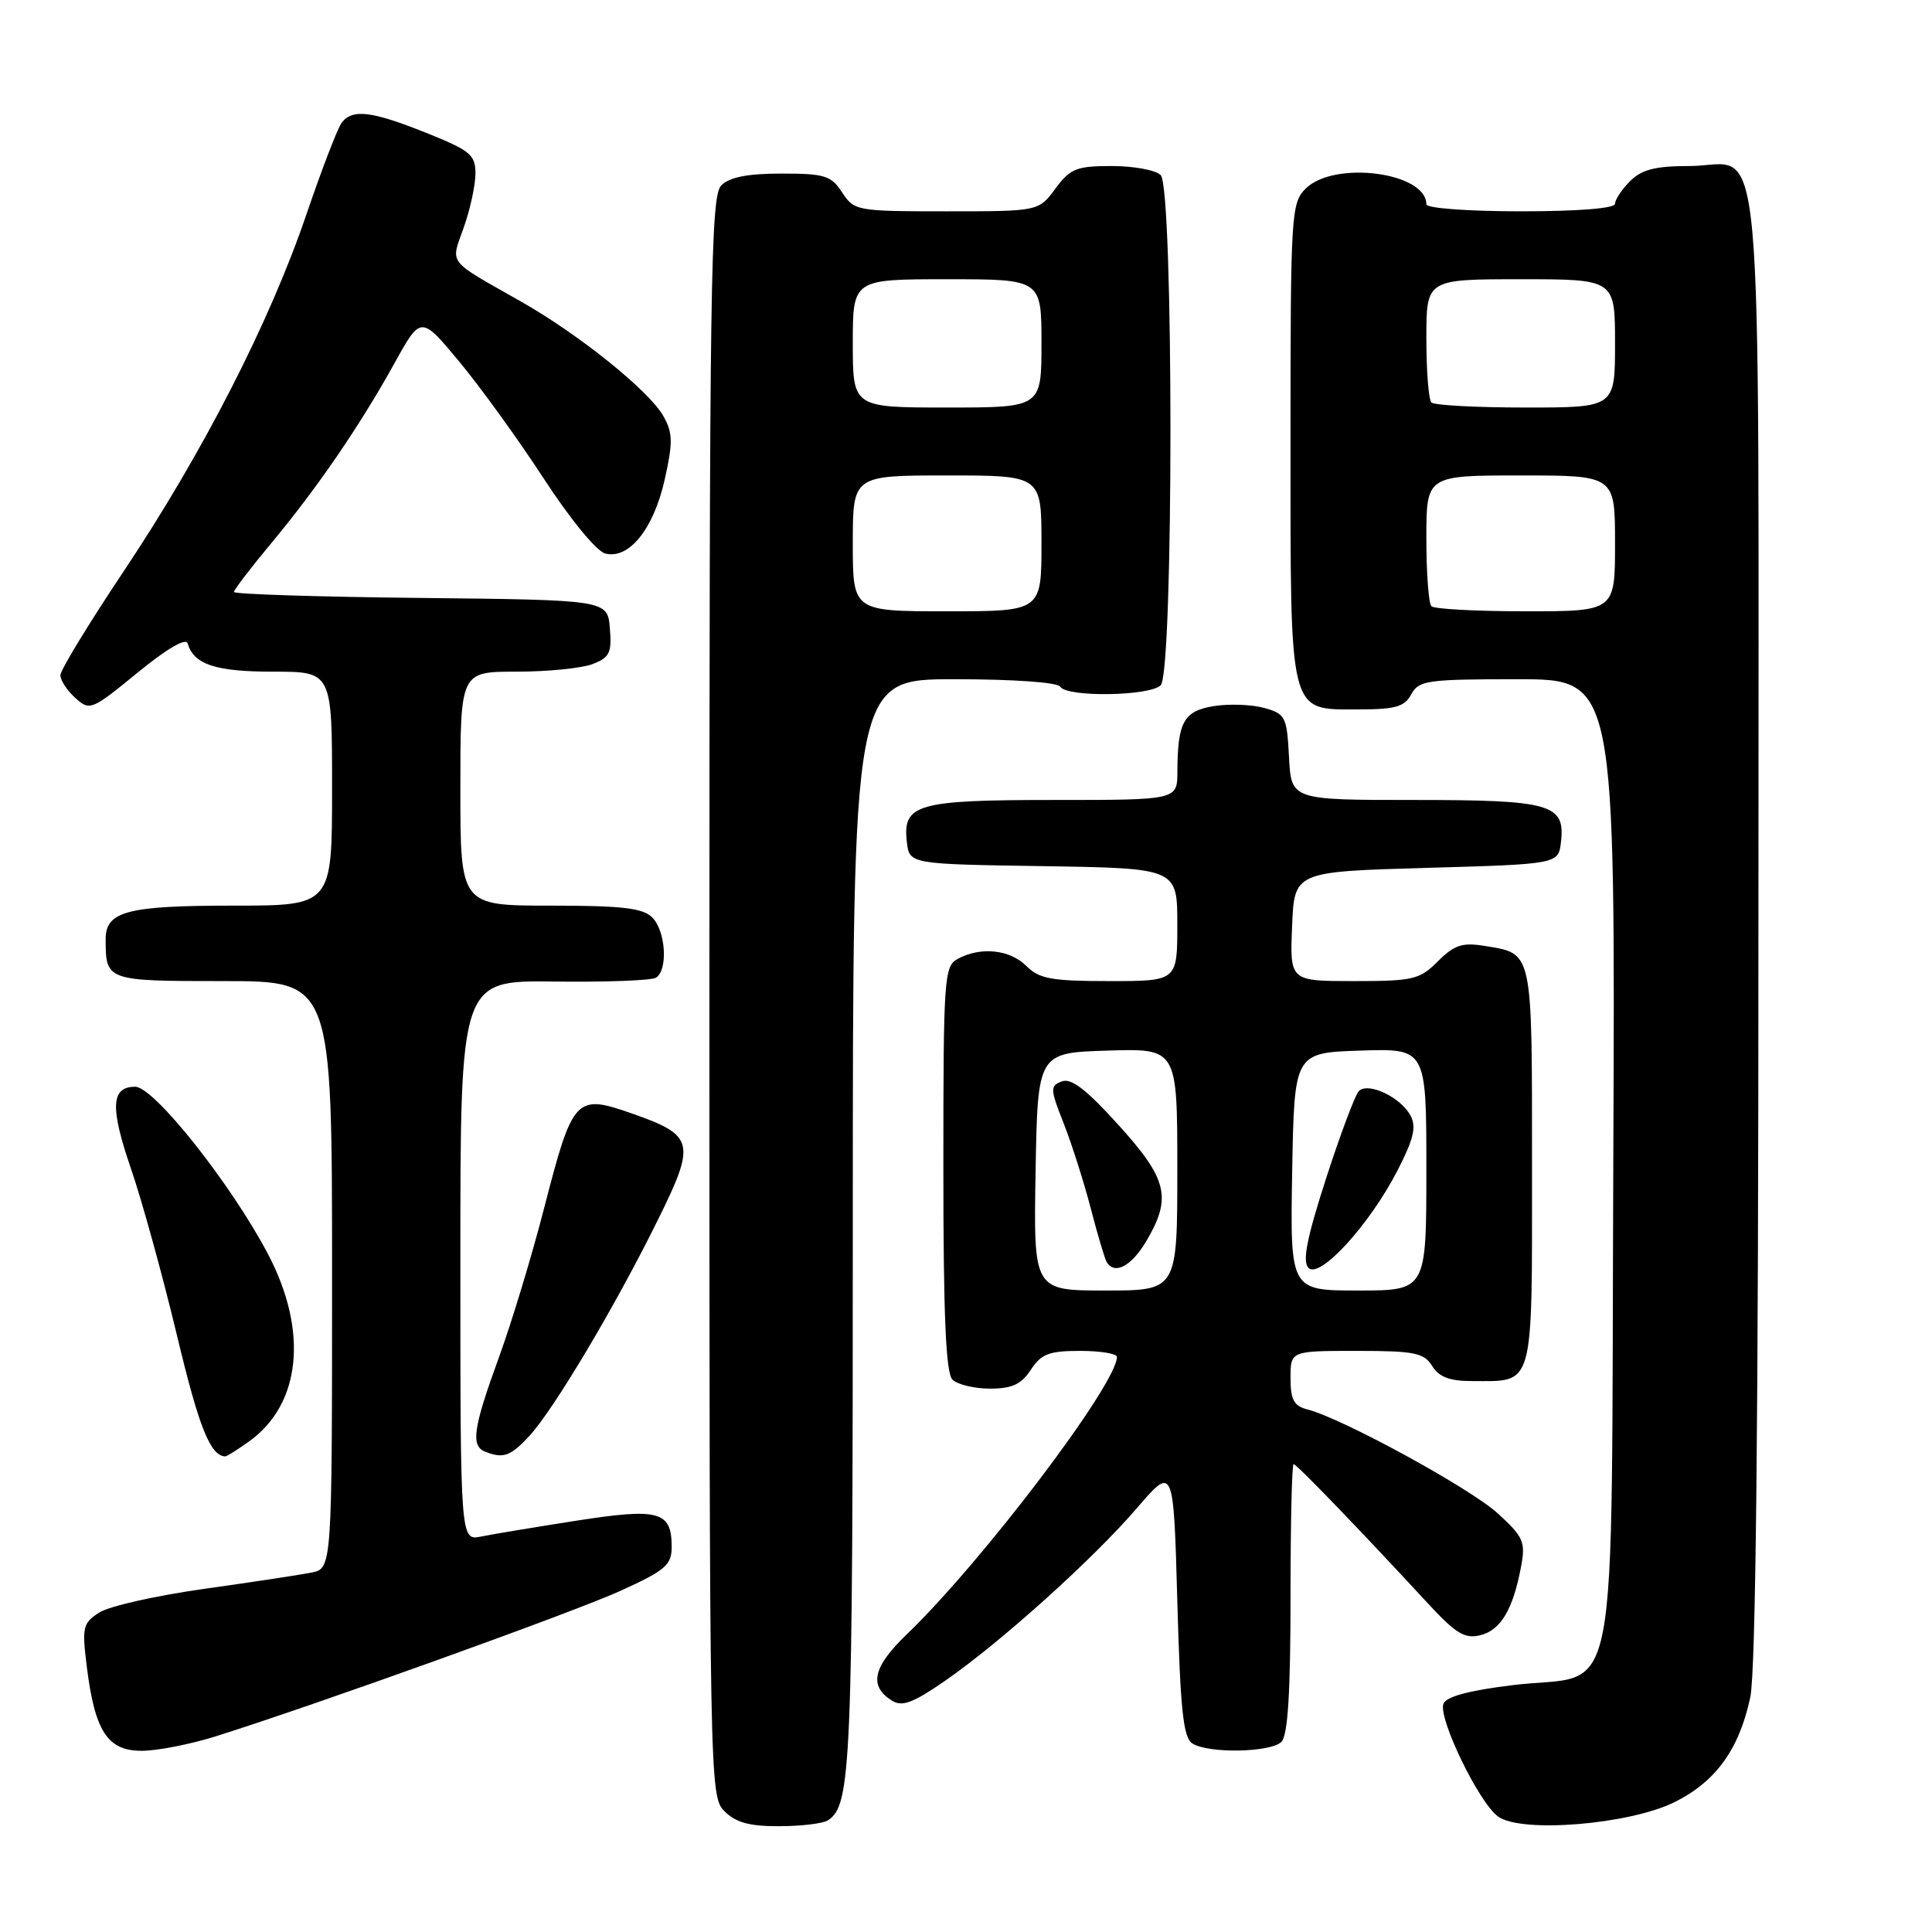 <?xml version="1.0" encoding="UTF-8" standalone="no"?>
<!DOCTYPE svg PUBLIC "-//W3C//DTD SVG 1.1//EN" "http://www.w3.org/Graphics/SVG/1.1/DTD/svg11.dtd" >
<svg xmlns="http://www.w3.org/2000/svg" xmlns:xlink="http://www.w3.org/1999/xlink" version="1.1" viewBox="0 0 256 256">
 <g >
 <path fill="currentColor"
d=" M 109.69 241.21 C 112.79 239.24 113.00 234.24 113.00 162.43 C 113.00 90.00 113.00 90.00 126.44 90.00 C 134.32 90.00 140.14 90.41 140.50 91.00 C 141.37 92.41 152.35 92.25 153.80 90.80 C 155.52 89.08 155.52 24.92 153.80 23.20 C 153.14 22.54 150.23 22.00 147.33 22.00 C 142.63 22.00 141.82 22.33 139.84 25.00 C 137.62 28.00 137.62 28.00 125.43 28.00 C 113.52 28.00 113.19 27.94 111.59 25.50 C 110.13 23.26 109.28 23.00 103.55 23.00 C 99.06 23.00 96.67 23.47 95.57 24.57 C 94.16 25.98 94.00 37.11 94.00 132.07 C 94.00 236.67 94.03 238.03 96.00 240.00 C 97.50 241.50 99.32 242.00 103.25 241.98 C 106.14 241.98 109.03 241.63 109.69 241.21 Z  M 221.89 238.79 C 227.35 236.08 230.45 231.79 231.92 224.91 C 232.65 221.53 233.00 188.27 233.00 122.78 C 233.00 11.88 233.92 22.00 223.85 22.00 C 219.33 22.00 217.54 22.46 216.00 24.00 C 214.90 25.10 214.00 26.45 214.00 27.00 C 214.00 27.61 209.17 28.00 201.50 28.00 C 194.47 28.00 189.00 27.59 189.00 27.07 C 189.00 22.82 176.77 21.23 173.00 25.00 C 171.09 26.91 171.00 28.33 171.00 58.28 C 171.00 95.18 170.70 94.00 180.02 94.00 C 184.91 94.00 186.12 93.65 187.00 92.00 C 187.99 90.16 189.09 90.00 201.06 90.00 C 214.04 90.00 214.04 90.00 213.77 153.97 C 213.45 229.01 214.88 221.54 200.52 223.28 C 194.67 223.99 191.63 224.80 191.26 225.76 C 190.54 227.65 195.94 238.83 198.49 240.69 C 201.55 242.94 215.88 241.77 221.89 238.79 Z  M 28.50 230.10 C 42.03 225.84 75.95 213.64 82.25 210.78 C 88.18 208.08 89.00 207.37 89.00 204.97 C 89.00 200.24 87.34 199.79 76.37 201.50 C 70.94 202.35 65.26 203.29 63.75 203.60 C 61.00 204.16 61.00 204.16 61.00 167.03 C 61.00 129.90 61.00 129.90 73.42 130.06 C 80.25 130.15 86.32 129.92 86.92 129.55 C 88.54 128.55 88.22 123.36 86.43 121.57 C 85.18 120.32 82.44 120.00 72.93 120.00 C 61.00 120.00 61.00 120.00 61.00 104.50 C 61.00 89.00 61.00 89.00 68.43 89.00 C 72.52 89.00 77.05 88.55 78.50 88.00 C 80.78 87.13 81.08 86.51 80.81 83.25 C 80.50 79.50 80.50 79.50 55.75 79.23 C 42.14 79.09 31.00 78.73 31.00 78.44 C 31.00 78.15 33.25 75.21 35.99 71.92 C 42.11 64.56 47.65 56.46 52.27 48.13 C 55.77 41.81 55.77 41.81 60.85 47.91 C 63.64 51.27 68.68 58.24 72.05 63.41 C 75.54 68.78 79.04 73.04 80.19 73.34 C 83.34 74.16 86.61 70.10 88.08 63.53 C 89.18 58.62 89.15 57.37 87.91 55.15 C 86.03 51.80 76.75 44.33 69.01 39.94 C 59.10 34.32 59.70 35.10 61.46 30.11 C 62.31 27.71 63.00 24.50 63.00 22.98 C 63.00 20.51 62.31 19.94 56.49 17.61 C 49.25 14.71 46.71 14.40 45.28 16.25 C 44.75 16.94 42.63 22.45 40.57 28.50 C 35.71 42.74 26.88 59.99 16.38 75.71 C 11.77 82.61 8.00 88.80 8.00 89.47 C 8.00 90.14 8.89 91.50 9.98 92.48 C 11.90 94.22 12.13 94.12 18.23 89.13 C 22.07 85.98 24.64 84.48 24.86 85.25 C 25.68 88.05 28.56 89.00 36.19 89.00 C 44.00 89.00 44.00 89.00 44.00 104.50 C 44.00 120.00 44.00 120.00 30.93 120.00 C 16.85 120.00 14.00 120.75 14.00 124.45 C 14.00 129.97 14.10 130.00 29.61 130.00 C 44.00 130.00 44.00 130.00 44.00 168.92 C 44.00 207.84 44.00 207.84 41.25 208.38 C 39.74 208.68 33.33 209.65 27.00 210.54 C 20.68 211.43 14.44 212.83 13.15 213.67 C 10.97 215.07 10.85 215.61 11.50 220.84 C 12.57 229.42 14.25 232.00 18.78 231.99 C 20.82 231.99 25.20 231.13 28.50 230.10 Z  M 169.80 230.80 C 170.64 229.96 171.00 224.31 171.00 211.80 C 171.00 202.01 171.18 194.00 171.41 194.00 C 171.80 194.00 180.23 202.74 189.15 212.40 C 192.92 216.48 194.09 217.19 196.17 216.67 C 198.86 216.00 200.49 213.25 201.55 207.58 C 202.16 204.31 201.88 203.66 198.47 200.54 C 194.85 197.22 177.86 187.94 173.25 186.76 C 171.44 186.30 171.00 185.48 171.00 182.59 C 171.00 179.00 171.00 179.00 179.76 179.00 C 187.44 179.00 188.67 179.25 189.77 181.00 C 190.68 182.47 192.10 183.00 195.07 183.00 C 203.36 183.00 203.00 184.30 203.00 154.59 C 203.00 125.59 203.17 126.39 196.66 125.33 C 193.77 124.86 192.68 125.22 190.53 127.38 C 188.11 129.80 187.25 130.00 179.41 130.00 C 170.91 130.00 170.91 130.00 171.21 122.75 C 171.50 115.50 171.50 115.50 189.00 115.00 C 206.50 114.50 206.50 114.50 206.84 111.55 C 207.41 106.54 205.51 106.00 187.36 106.00 C 171.10 106.00 171.10 106.00 170.80 100.32 C 170.52 94.95 170.33 94.59 167.50 93.80 C 165.85 93.35 162.86 93.24 160.85 93.56 C 156.85 94.20 156.04 95.66 156.01 102.25 C 156.00 106.00 156.00 106.00 139.69 106.00 C 121.49 106.00 119.59 106.54 120.16 111.55 C 120.50 114.50 120.50 114.50 138.25 114.77 C 156.00 115.05 156.00 115.05 156.00 122.52 C 156.00 130.00 156.00 130.00 147.00 130.00 C 139.33 130.00 137.70 129.70 136.00 128.00 C 133.82 125.82 129.97 125.41 126.93 127.04 C 125.10 128.02 125.00 129.40 125.00 154.84 C 125.00 174.32 125.33 181.93 126.20 182.80 C 126.86 183.46 129.10 184.00 131.18 184.00 C 134.10 184.00 135.32 183.44 136.59 181.50 C 137.97 179.40 139.01 179.00 143.12 179.00 C 145.80 179.00 148.00 179.36 148.00 179.80 C 148.00 183.39 130.19 206.91 120.15 216.56 C 115.65 220.89 115.09 223.40 118.19 225.35 C 119.53 226.19 120.98 225.65 125.19 222.74 C 132.58 217.63 144.85 206.58 150.64 199.84 C 155.50 194.19 155.50 194.19 156.00 212.13 C 156.40 226.61 156.79 230.26 158.00 231.02 C 160.15 232.38 168.38 232.22 169.80 230.80 Z  M 32.97 191.02 C 39.90 186.09 40.88 176.37 35.50 166.15 C 30.61 156.86 20.40 144.00 17.92 144.00 C 14.70 144.00 14.56 146.72 17.35 154.84 C 18.80 159.05 21.54 168.98 23.44 176.91 C 26.37 189.16 27.86 192.90 29.85 192.98 C 30.04 192.99 31.44 192.11 32.97 191.02 Z  M 70.16 190.25 C 73.38 186.76 81.52 173.09 87.13 161.73 C 92.26 151.36 92.03 150.45 83.67 147.52 C 76.29 144.94 75.89 145.38 72.12 160.00 C 70.50 166.32 67.78 175.30 66.08 179.94 C 62.71 189.18 62.36 191.57 64.25 192.34 C 66.68 193.32 67.65 192.97 70.16 190.25 Z  M 113.00 72.00 C 113.00 63.00 113.00 63.00 125.50 63.00 C 138.00 63.00 138.00 63.00 138.00 72.00 C 138.00 81.00 138.00 81.00 125.50 81.00 C 113.00 81.00 113.00 81.00 113.00 72.00 Z  M 113.00 45.50 C 113.00 37.00 113.00 37.00 125.50 37.00 C 138.00 37.00 138.00 37.00 138.00 45.50 C 138.00 54.00 138.00 54.00 125.50 54.00 C 113.00 54.00 113.00 54.00 113.00 45.50 Z  M 189.67 80.33 C 189.30 79.97 189.00 75.92 189.00 71.33 C 189.00 63.00 189.00 63.00 201.50 63.00 C 214.00 63.00 214.00 63.00 214.00 72.00 C 214.00 81.00 214.00 81.00 202.17 81.00 C 195.66 81.00 190.03 80.70 189.67 80.33 Z  M 189.67 53.33 C 189.30 52.97 189.00 49.14 189.00 44.83 C 189.00 37.00 189.00 37.00 201.50 37.00 C 214.00 37.00 214.00 37.00 214.00 45.50 C 214.00 54.00 214.00 54.00 202.17 54.00 C 195.66 54.00 190.03 53.70 189.67 53.33 Z  M 137.22 155.25 C 137.50 139.50 137.50 139.50 146.75 139.21 C 156.00 138.92 156.00 138.92 156.00 154.96 C 156.00 171.00 156.00 171.00 146.47 171.00 C 136.95 171.00 136.95 171.00 137.22 155.25 Z  M 151.90 164.44 C 155.30 158.69 154.70 156.23 148.19 149.05 C 143.96 144.37 141.93 142.81 140.70 143.29 C 139.12 143.89 139.14 144.29 140.95 148.87 C 142.02 151.59 143.63 156.66 144.54 160.15 C 145.44 163.63 146.39 166.82 146.65 167.24 C 147.71 168.96 149.93 167.78 151.90 164.44 Z  M 171.22 155.25 C 171.50 139.50 171.50 139.50 180.25 139.21 C 189.00 138.92 189.00 138.92 189.00 154.96 C 189.00 171.00 189.00 171.00 179.97 171.00 C 170.95 171.00 170.95 171.00 171.22 155.25 Z  M 185.21 155.03 C 187.32 150.92 187.70 149.30 186.90 147.82 C 185.60 145.38 181.26 143.33 180.05 144.58 C 179.56 145.08 177.60 150.31 175.70 156.18 C 173.15 164.09 172.55 167.15 173.38 168.00 C 174.87 169.53 181.52 162.24 185.21 155.03 Z "/>
</g>
</svg>